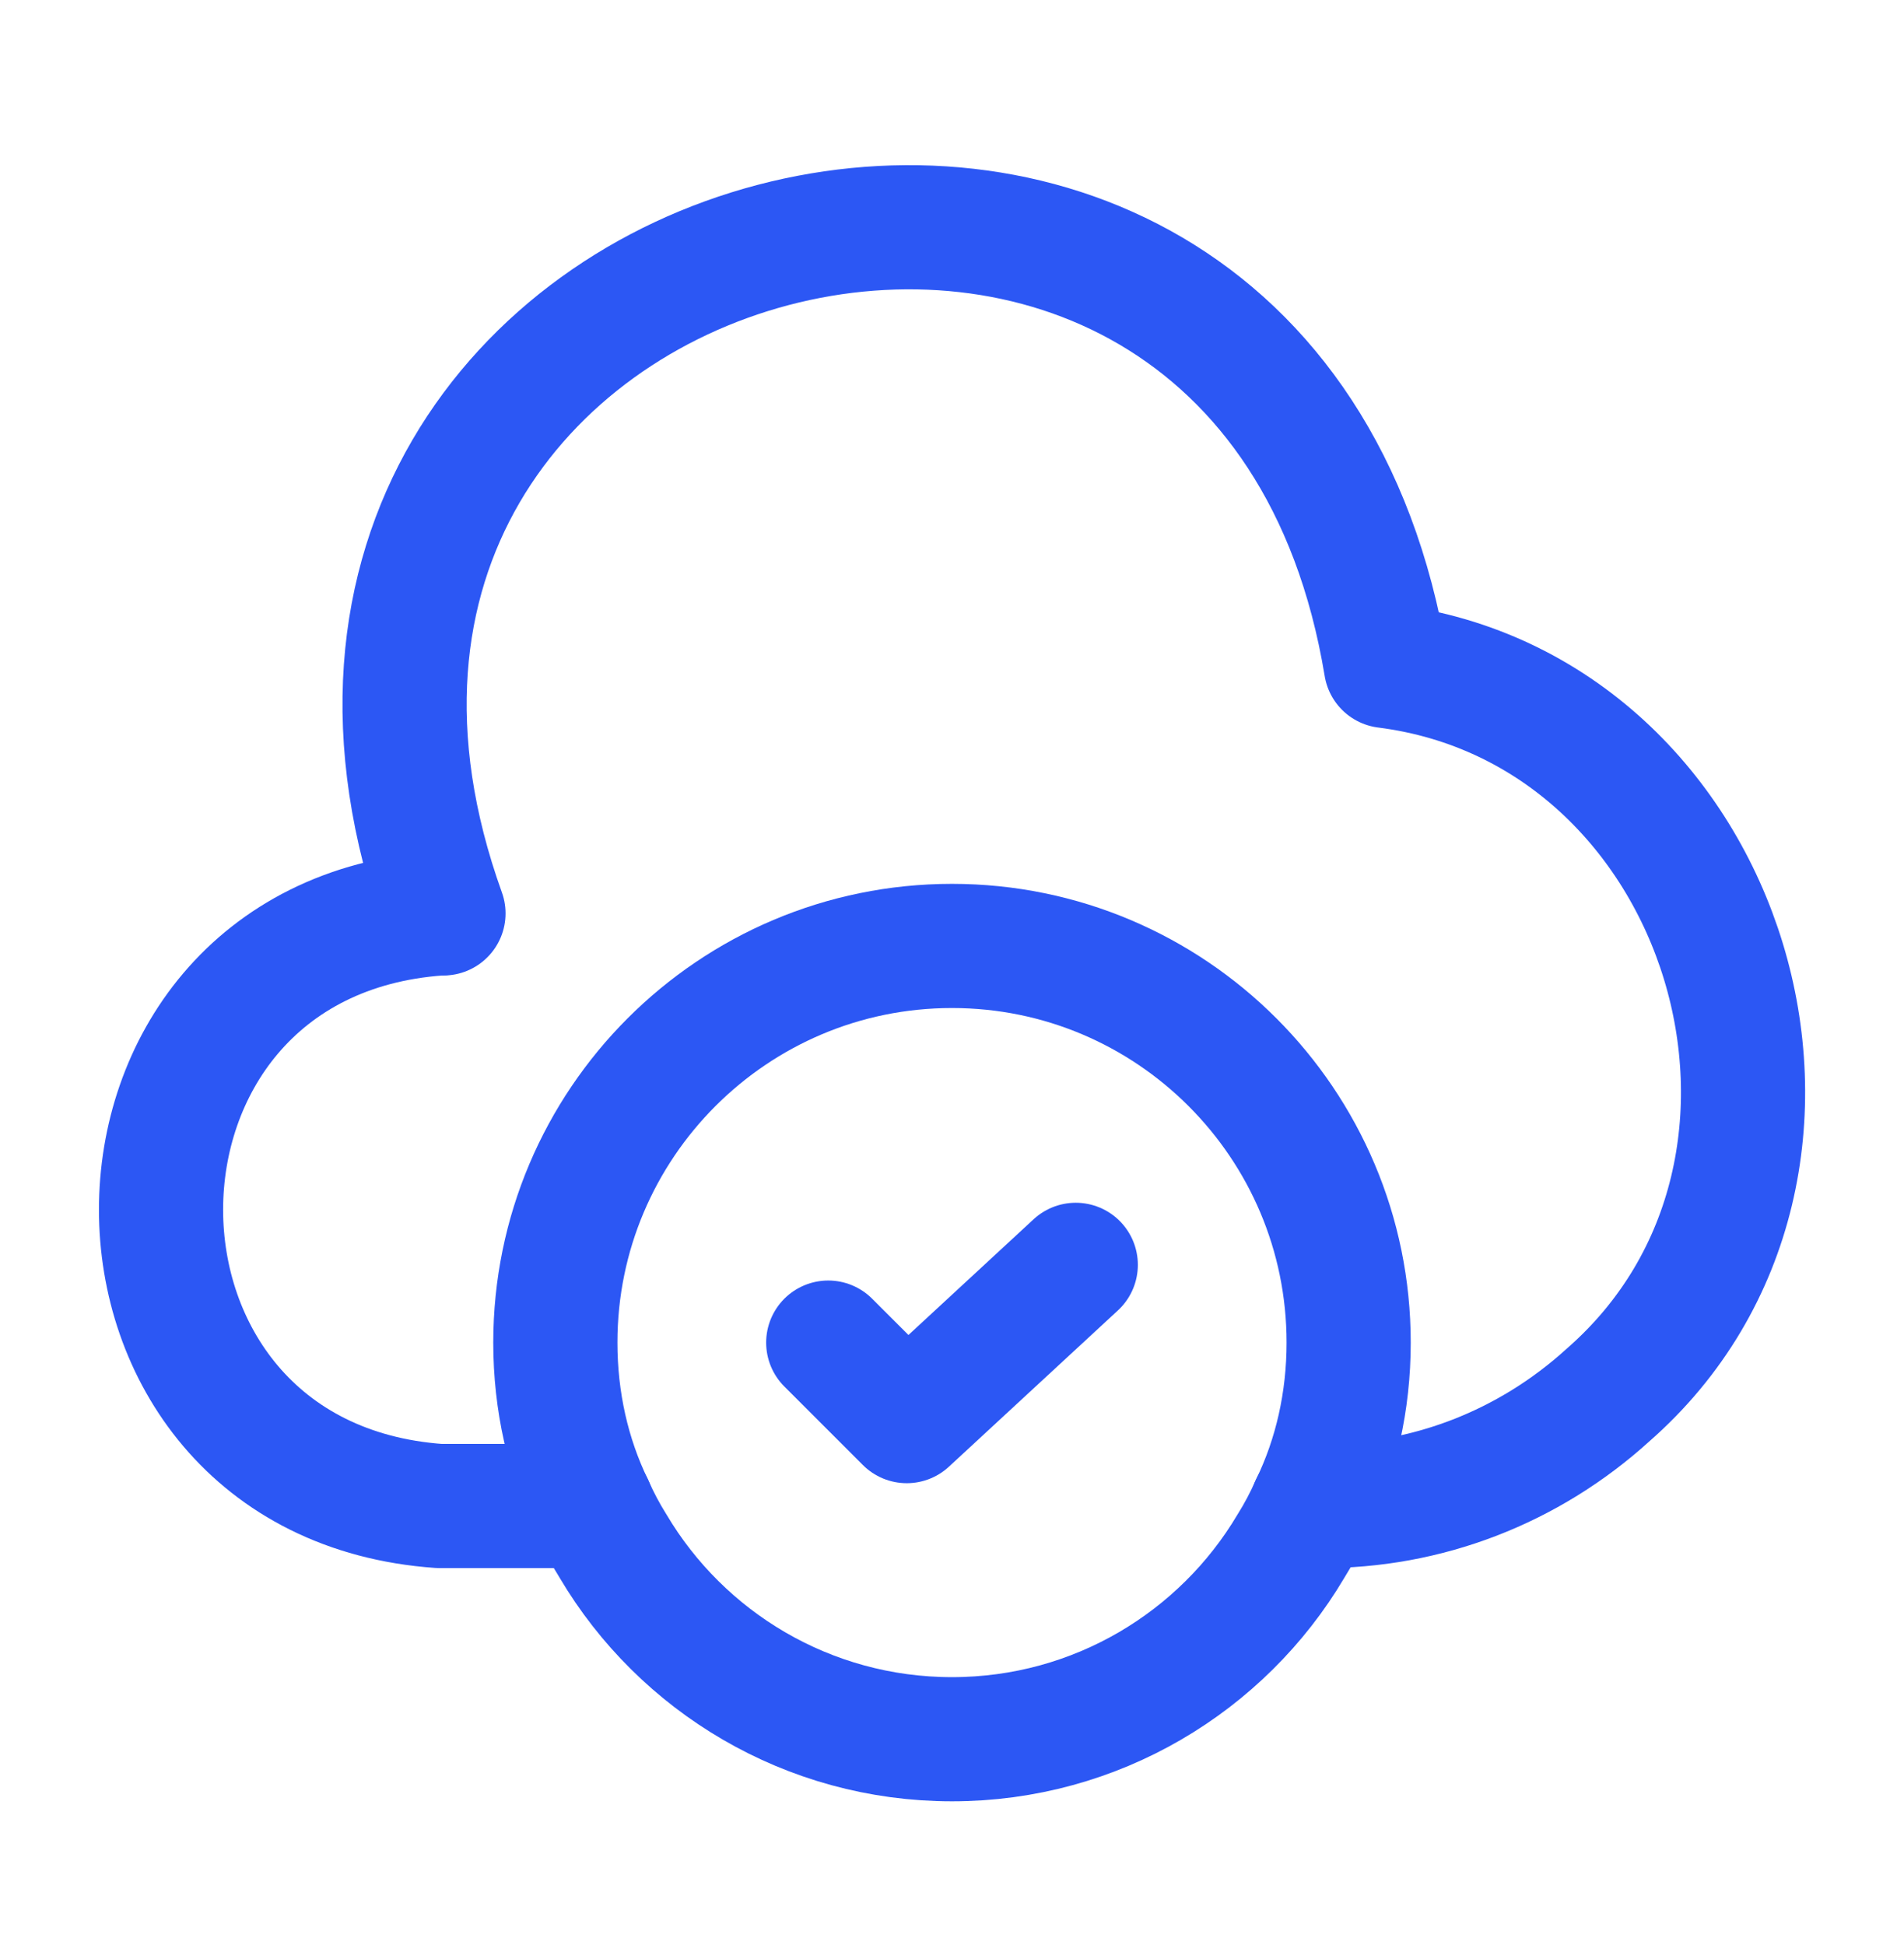 <svg width="46" height="47" viewBox="0 0 46 47" fill="none" xmlns="http://www.w3.org/2000/svg">
<path d="M10.618 22.07C1.648 22.702 1.648 35.755 10.618 36.387H14.298" stroke="#2C57F4" stroke-width="3" stroke-miterlimit="10" stroke-linecap="round" stroke-linejoin="round"/>
<path d="M10.714 22.069C4.562 4.954 30.513 -1.889 33.484 16.09C41.783 17.144 45.138 28.203 38.851 33.704C36.934 35.448 34.462 36.406 31.874 36.387H31.701" stroke="#2C57F4" stroke-width="3" stroke-miterlimit="10" stroke-linecap="round" stroke-linejoin="round"/>
<path d="M32.583 32.439C32.583 33.857 32.277 35.199 31.702 36.387C31.548 36.732 31.376 37.058 31.184 37.364C29.536 40.144 26.488 42.022 23 42.022C19.512 42.022 16.464 40.144 14.816 37.364C14.624 37.058 14.452 36.732 14.298 36.387C13.723 35.199 13.417 33.857 13.417 32.439C13.417 27.149 17.71 22.855 23 22.855C28.29 22.855 32.583 27.149 32.583 32.439Z" stroke="#2C57F4" stroke-width="3" stroke-miterlimit="10" stroke-linecap="round" stroke-linejoin="round"/>
<path d="M20.01 32.439L21.907 34.336L25.99 30.56" stroke="#2C57F4" stroke-width="3" stroke-linecap="round" stroke-linejoin="round"/>
</svg>
